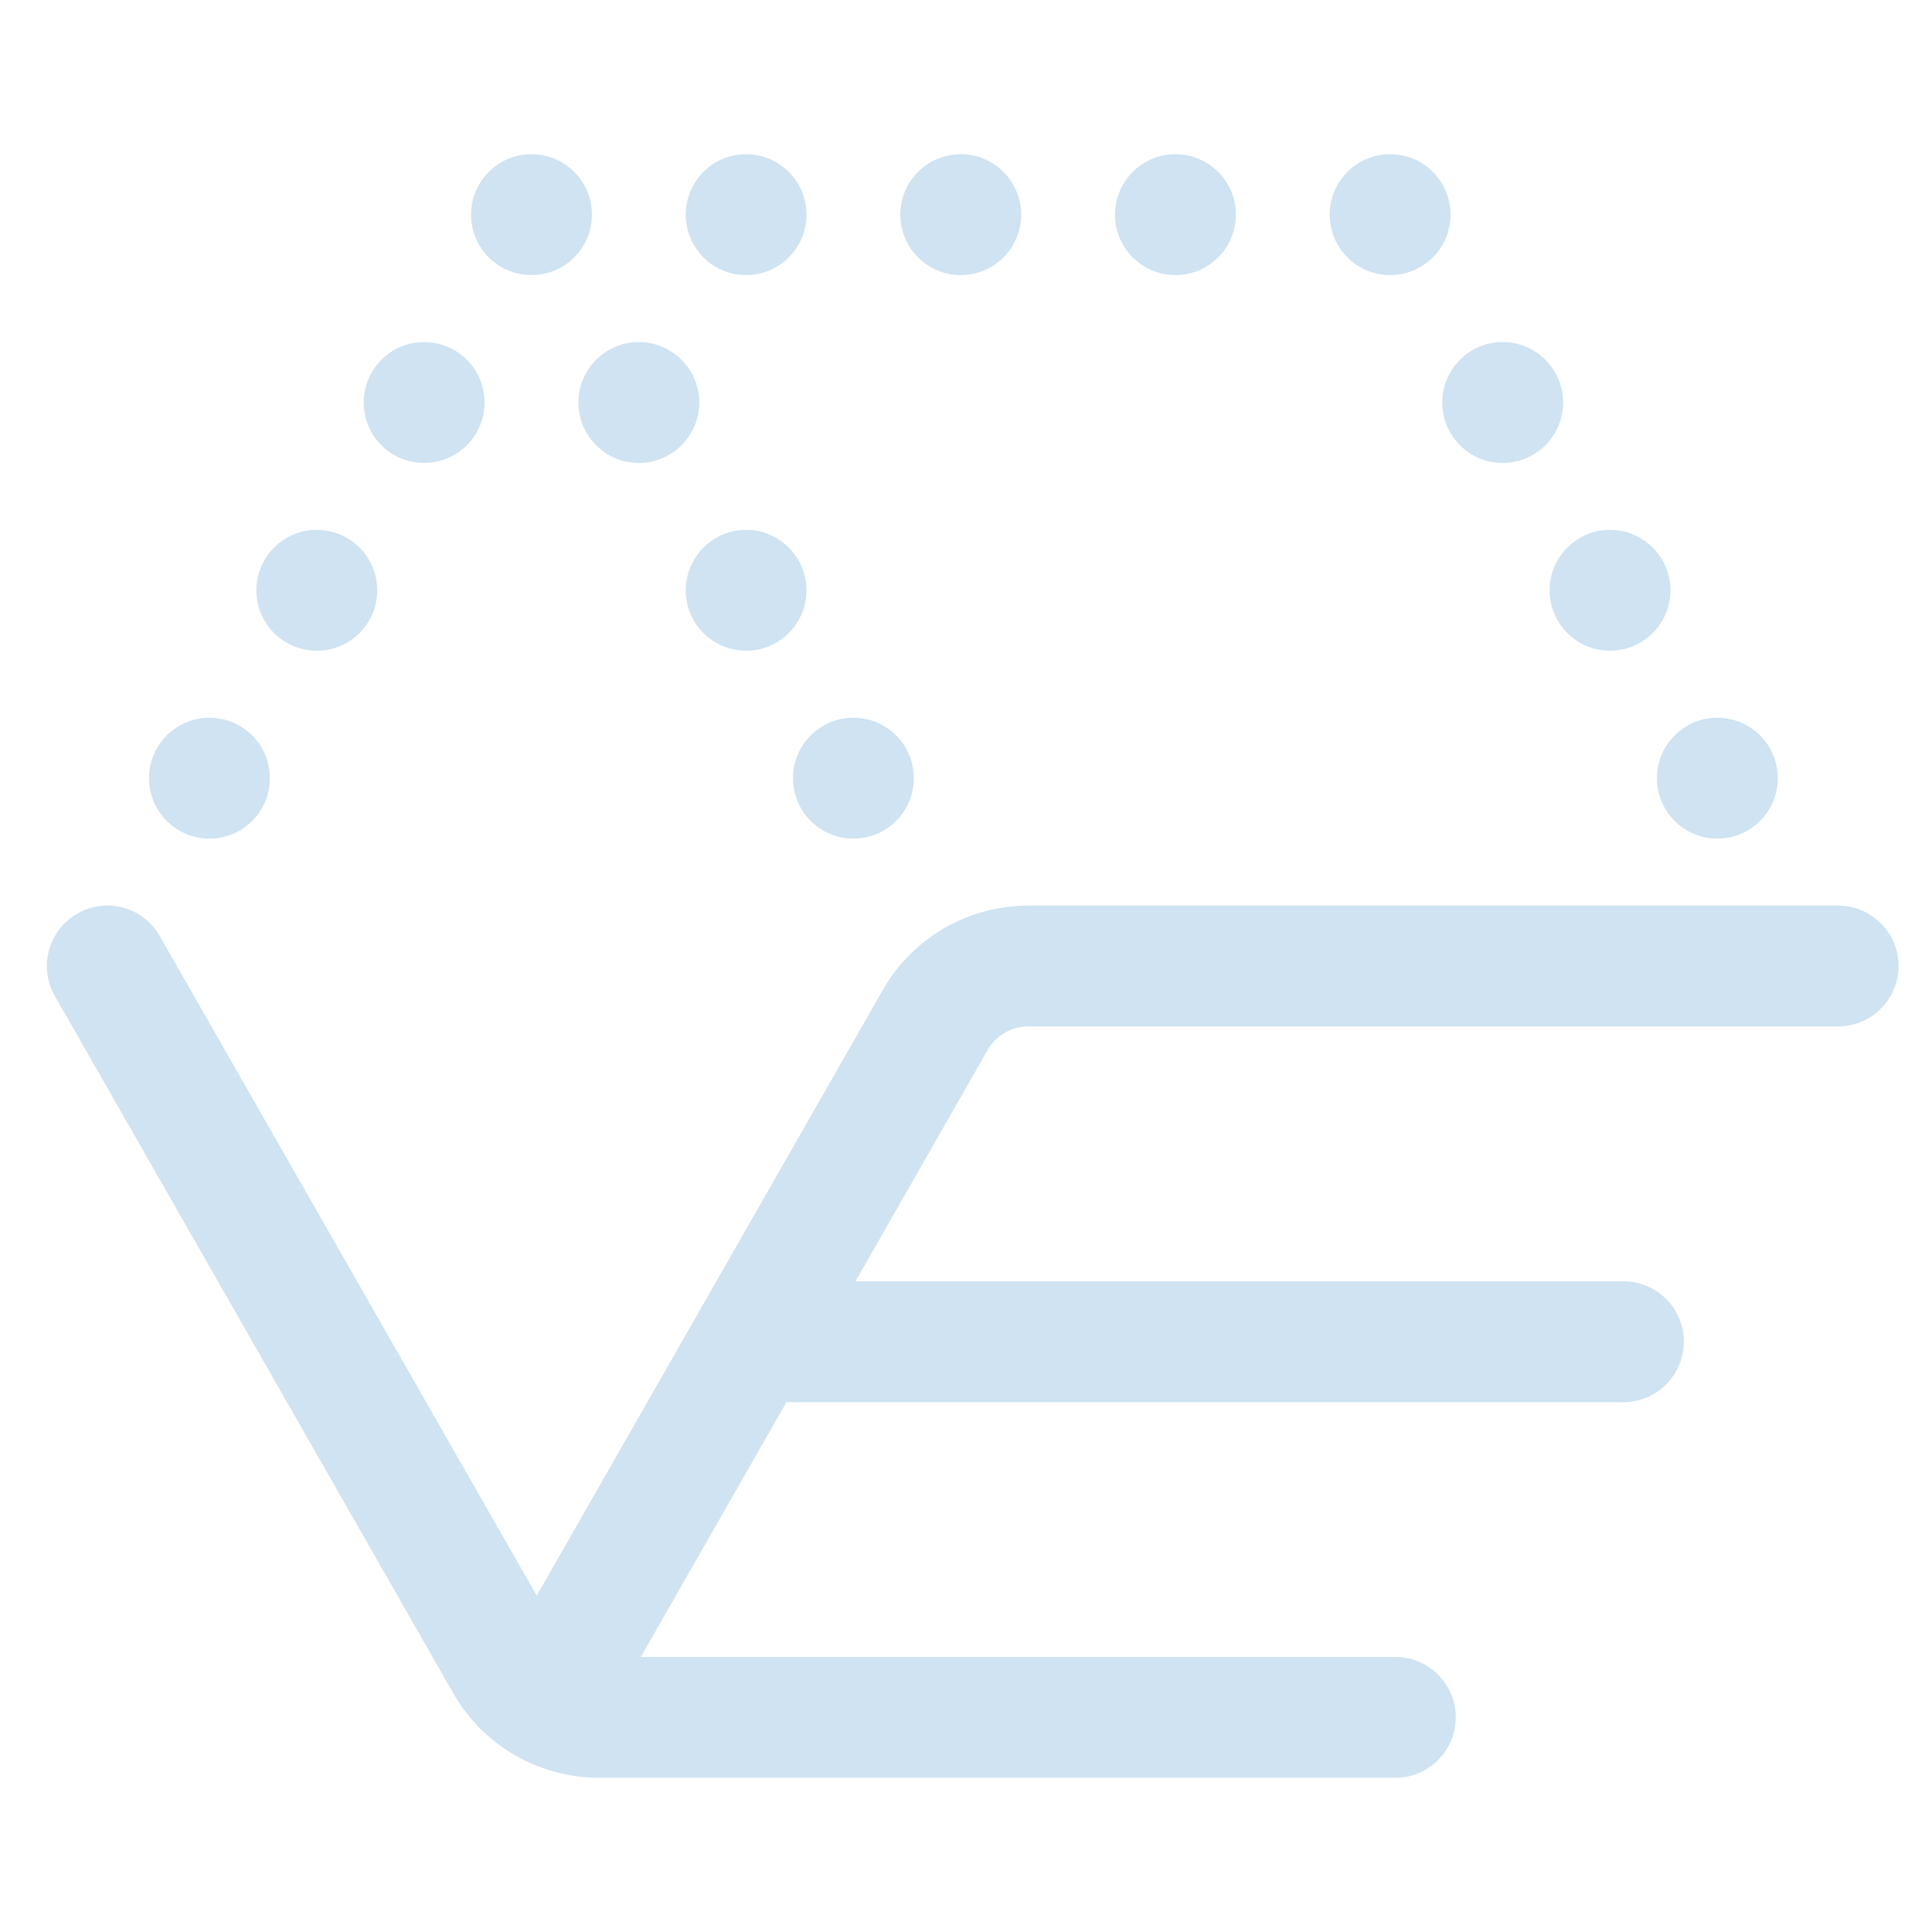 <svg width="16" height="16" viewBox="0 0 16 16" fill="none" xmlns="http://www.w3.org/2000/svg">
<path d="M4.401 1.277C4.125 1.277 3.901 1.501 3.901 1.778C3.901 2.054 4.125 2.278 4.401 2.278C4.678 2.278 4.902 2.054 4.902 1.778C4.902 1.501 4.678 1.277 4.401 1.277Z" fill="#CFE3F2"/>
<path d="M6.179 1.277C5.903 1.277 5.679 1.501 5.679 1.778C5.679 2.054 5.903 2.278 6.179 2.278C6.455 2.278 6.679 2.054 6.679 1.778C6.679 1.501 6.455 1.277 6.179 1.277Z" fill="#CFE3F2"/>
<path d="M7.957 1.277C7.68 1.277 7.456 1.501 7.456 1.778C7.456 2.054 7.68 2.278 7.957 2.278C8.233 2.278 8.457 2.054 8.457 1.778C8.457 1.501 8.233 1.277 7.957 1.277Z" fill="#CFE3F2"/>
<path d="M9.735 1.277C9.458 1.277 9.234 1.501 9.234 1.778C9.234 2.054 9.458 2.278 9.735 2.278C10.011 2.278 10.235 2.054 10.235 1.778C10.235 1.501 10.011 1.277 9.735 1.277Z" fill="#CFE3F2"/>
<path d="M11.512 1.277C11.236 1.277 11.012 1.501 11.012 1.778C11.012 2.054 11.236 2.278 11.512 2.278C11.789 2.278 12.013 2.054 12.013 1.778C12.013 1.501 11.789 1.277 11.512 1.277Z" fill="#CFE3F2"/>
<path d="M3.512 2.833C3.236 2.833 3.012 3.057 3.012 3.333C3.012 3.61 3.236 3.834 3.512 3.834C3.789 3.834 4.013 3.61 4.013 3.333C4.013 3.057 3.789 2.833 3.512 2.833Z" fill="#CFE3F2"/>
<path d="M5.29 2.833C5.014 2.833 4.79 3.057 4.79 3.333C4.79 3.61 5.014 3.834 5.29 3.834C5.566 3.834 5.791 3.61 5.791 3.333C5.791 3.057 5.566 2.833 5.29 2.833Z" fill="#CFE3F2"/>
<path d="M12.444 2.833C12.168 2.833 11.944 3.057 11.944 3.333C11.944 3.61 12.168 3.834 12.444 3.834C12.721 3.834 12.945 3.61 12.945 3.333C12.945 3.057 12.721 2.833 12.444 2.833Z" fill="#CFE3F2"/>
<path d="M2.623 4.388C2.347 4.388 2.123 4.613 2.123 4.889C2.123 5.165 2.347 5.389 2.623 5.389C2.9 5.389 3.124 5.165 3.124 4.889C3.124 4.613 2.9 4.388 2.623 4.388Z" fill="#CFE3F2"/>
<path d="M6.179 4.388C5.903 4.388 5.679 4.613 5.679 4.889C5.679 5.165 5.903 5.389 6.179 5.389C6.455 5.389 6.679 5.165 6.679 4.889C6.679 4.613 6.455 4.388 6.179 4.388Z" fill="#CFE3F2"/>
<path d="M13.333 4.388C13.057 4.388 12.833 4.613 12.833 4.889C12.833 5.165 13.057 5.389 13.333 5.389C13.61 5.389 13.834 5.165 13.834 4.889C13.834 4.613 13.61 4.388 13.333 4.388Z" fill="#CFE3F2"/>
<path d="M1.735 5.944C1.458 5.944 1.234 6.168 1.234 6.444C1.234 6.721 1.458 6.945 1.735 6.945C2.011 6.945 2.235 6.721 2.235 6.444C2.235 6.168 2.011 5.944 1.735 5.944Z" fill="#CFE3F2"/>
<path d="M7.068 5.944C6.791 5.944 6.567 6.168 6.567 6.444C6.567 6.721 6.791 6.945 7.068 6.945C7.344 6.945 7.568 6.721 7.568 6.444C7.568 6.168 7.344 5.944 7.068 5.944Z" fill="#CFE3F2"/>
<path d="M14.222 5.944C13.946 5.944 13.722 6.168 13.722 6.444C13.722 6.721 13.946 6.945 14.222 6.945C14.499 6.945 14.723 6.721 14.723 6.444C14.723 6.168 14.499 5.944 14.222 5.944Z" fill="#CFE3F2"/>
<path d="M1.323 7.752C1.186 7.512 0.881 7.428 0.641 7.566C0.401 7.703 0.317 8.008 0.454 8.248L3.754 14.023C3.812 14.124 3.882 14.217 3.961 14.299C4.14 14.484 4.368 14.616 4.618 14.68C4.728 14.708 4.843 14.723 4.96 14.723H11.556C11.832 14.723 12.056 14.499 12.056 14.222C12.056 13.946 11.832 13.722 11.556 13.722H5.307L6.513 11.612H13.444C13.721 11.612 13.945 11.387 13.945 11.111C13.945 10.835 13.721 10.611 13.444 10.611H7.085L8.179 8.696C8.248 8.575 8.377 8.5 8.516 8.5H15.222C15.499 8.5 15.723 8.276 15.723 8C15.723 7.724 15.499 7.5 15.222 7.5H8.516C8.017 7.5 7.557 7.767 7.31 8.2L4.445 13.214L1.323 7.752Z" fill="#CFE3F2"/>
</svg>
